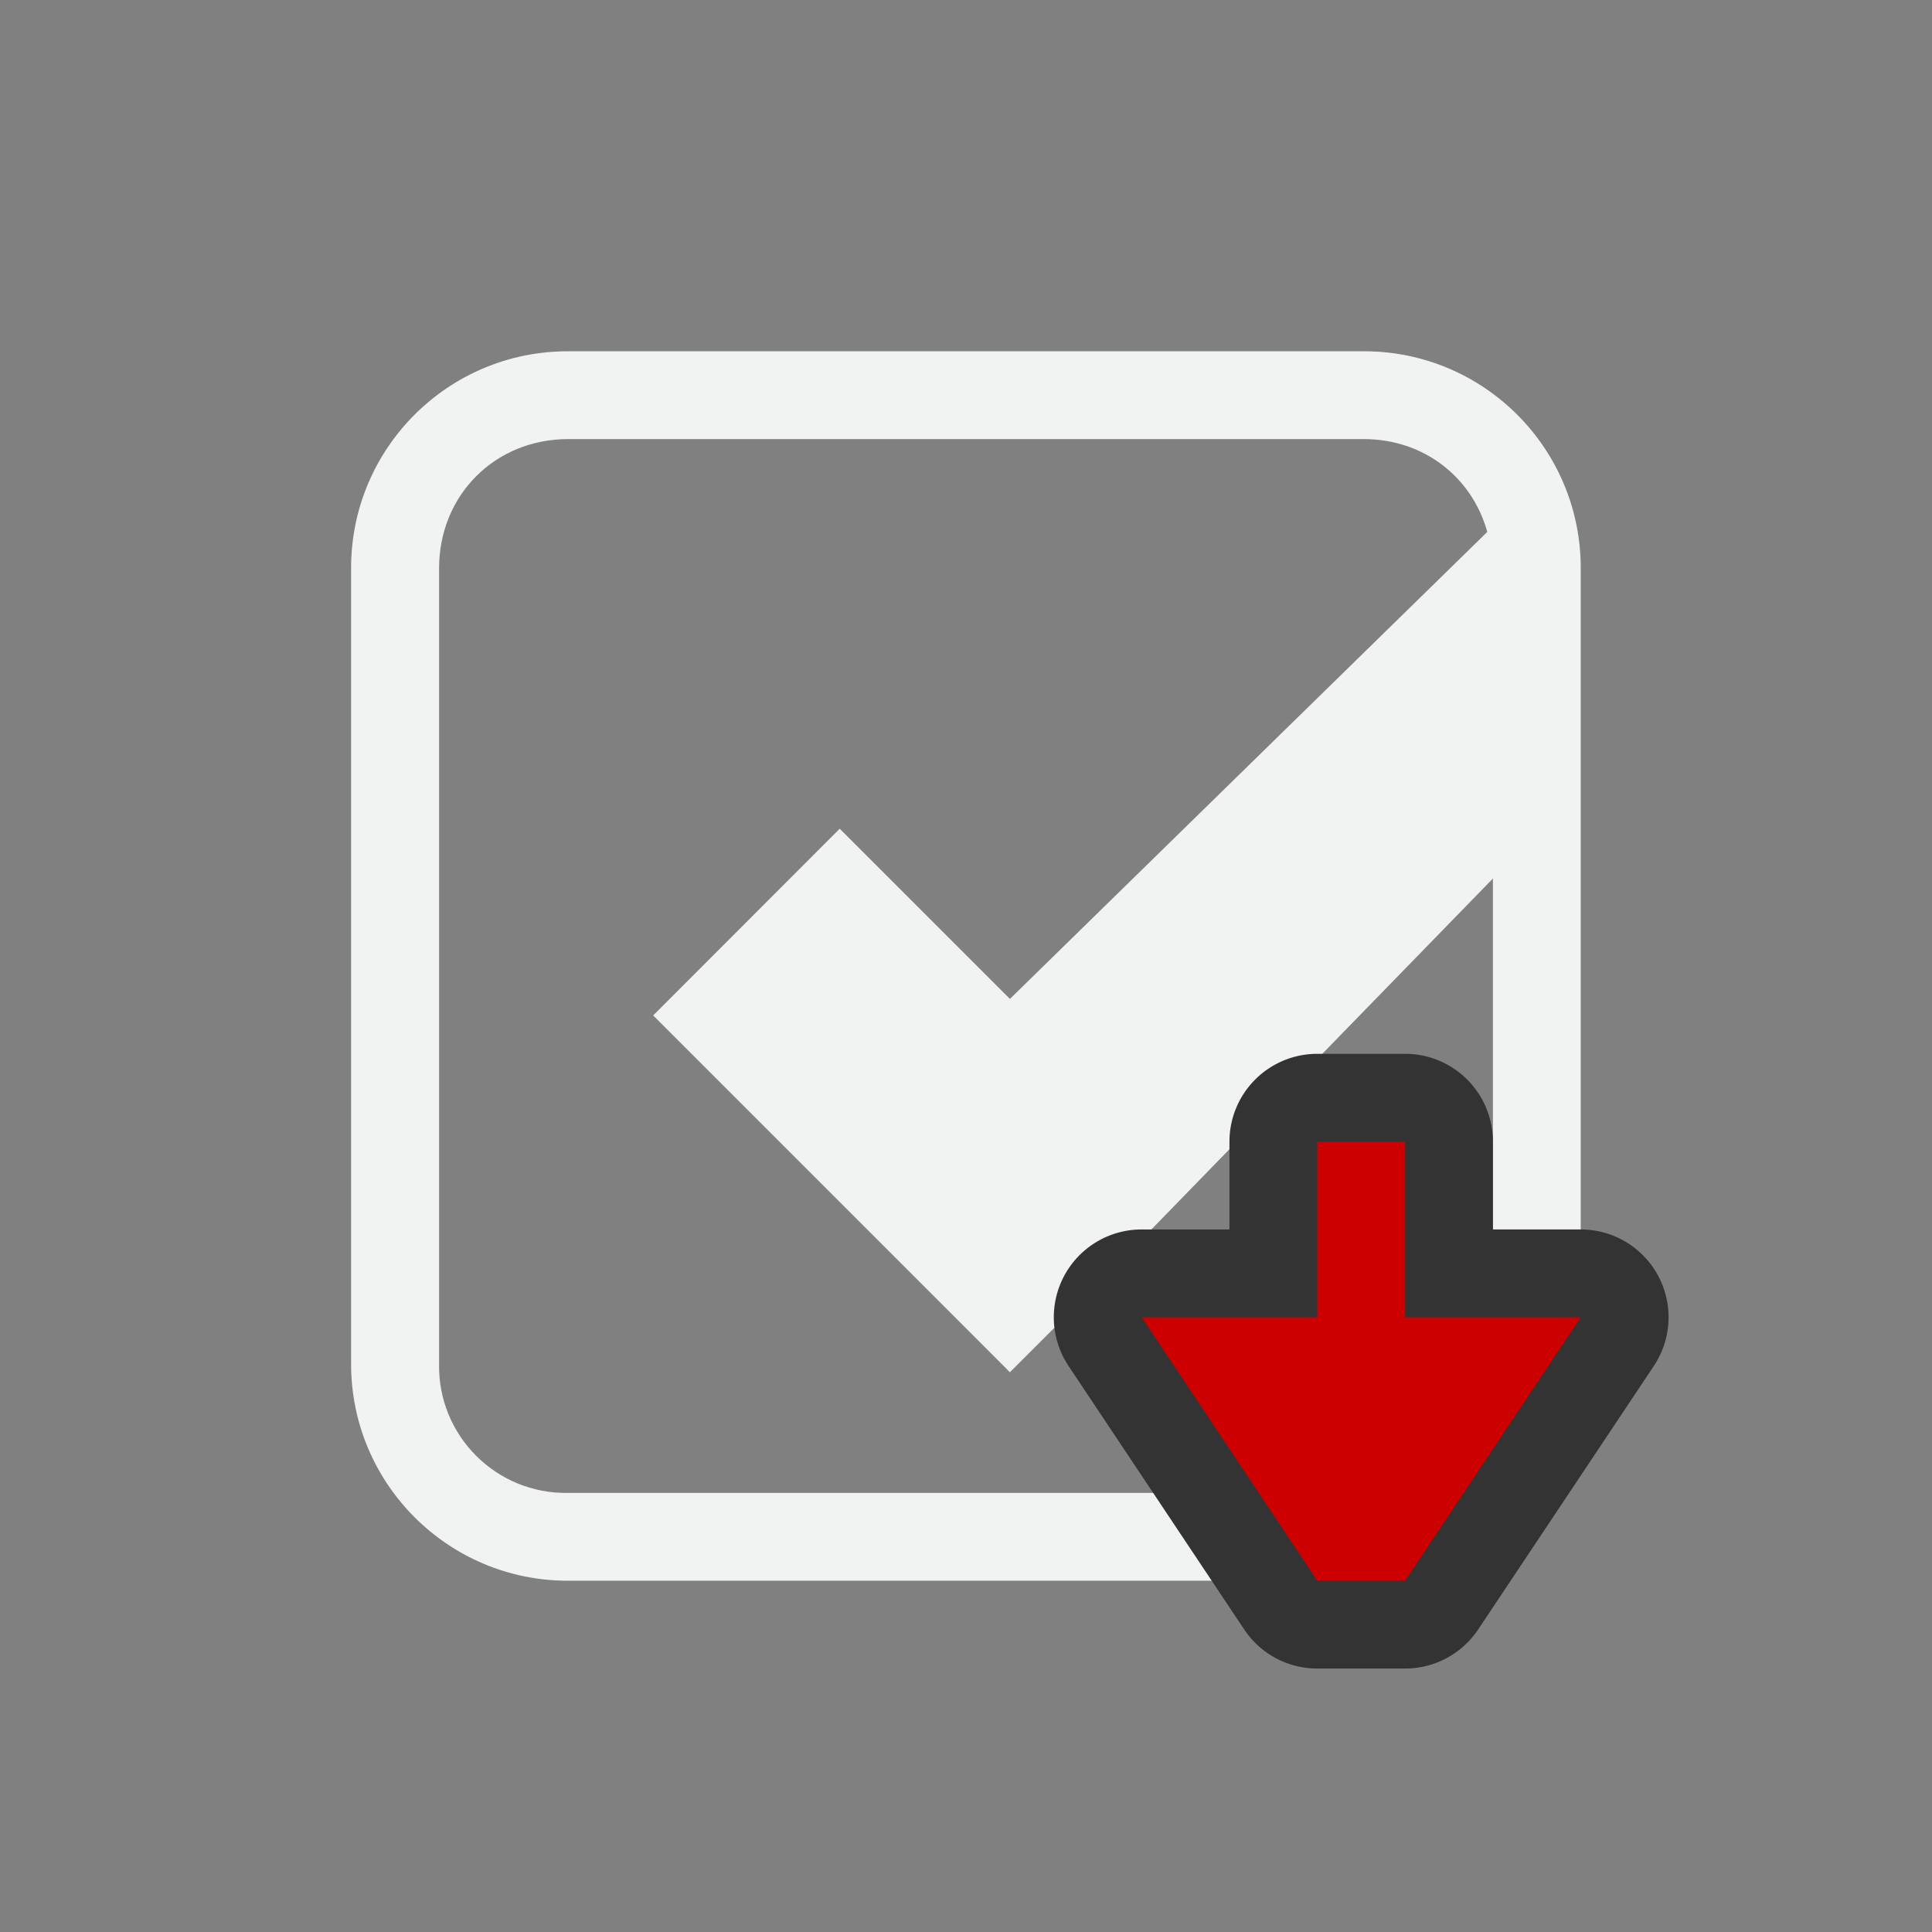 <?xml version="1.0" encoding="UTF-8" standalone="no"?>
<svg xmlns="http://www.w3.org/2000/svg" version="1.1" viewBox="-3 -3 22 22">
 <rect x="-3" y="-3" width="22" height="22" fill="#808080" stroke="none"/>
 <path style="text-decoration-line:none;text-transform:none;text-indent:0" d="m3.469 1c-1.365-0.002-2.472 1.104-2.471 2.469v9.062c-0.001 1.365 1.108 2.472 2.473 2.469h7.529v-1h-7.53c-0.818 0.015-1.485-0.651-1.47-1.469v-9.06c0-0.833 0.637-1.471 1.469-1.471h9.061c0.687 0 1.234 0.437 1.406 1.057l-5.436 5.318-1.938-1.938-2.124 2.126 3 3 1.062 1.063 1.063-1.063 0.437-0.449 1.084-1.114 2.916-2.996v3.996h1v-7.53c0.001-1.365-1.105-2.471-2.47-2.47h-9.062z" overflow="visible" font-weight="400" fill="#f1f2f2"/>
 <path d="m13 10a1 1 0 0 0 -1 1v1h-1a1 1 0 0 0 -0.832 1.555l2 3a1 1 0 0 0 0.832 0.445h1a1 1 0 0 0 0.832 -0.445l2-3a1 1 0 0 0 -0.832 -1.555h-1v-1a1 1 0 0 0 -1 -1z" transform="translate(-1,-1)" fill="#333"/>
 <path fill="#c00" d="m15 12-2 3h-1l-2-3h2v-2h1v2z"/>
</svg>
